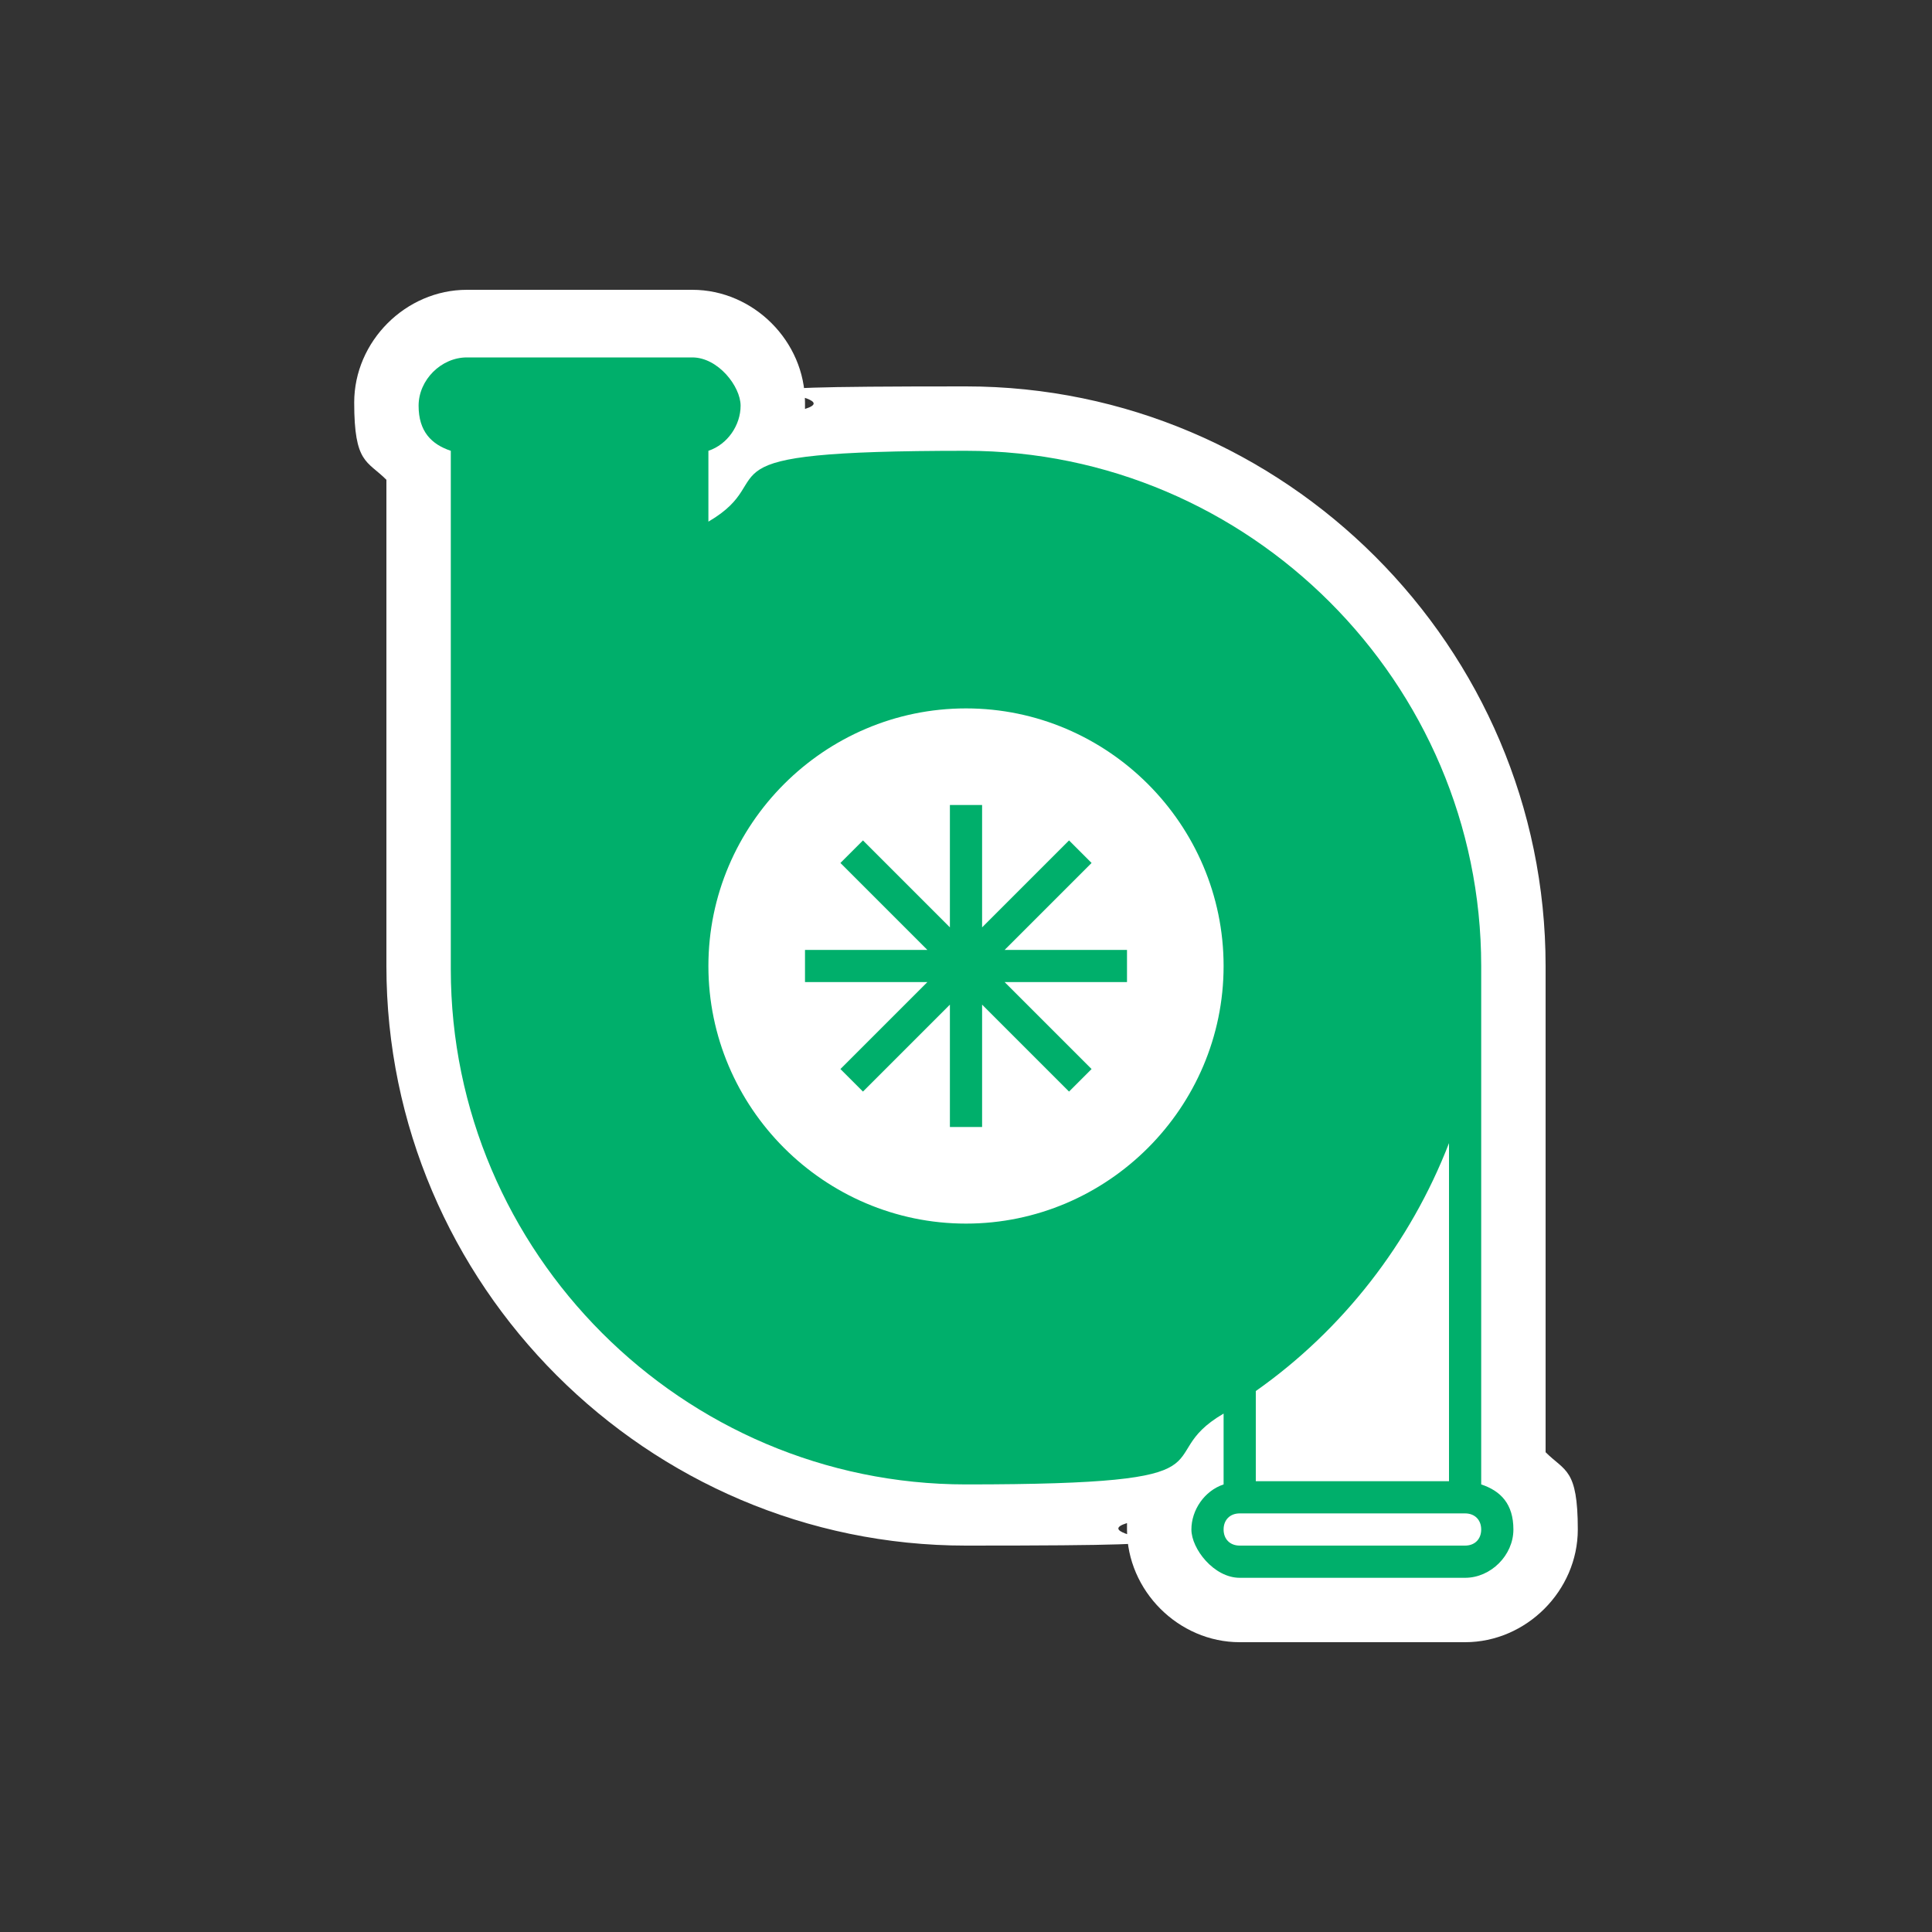 <?xml version="1.0" encoding="UTF-8"?>
<svg id="Layer_1" xmlns="http://www.w3.org/2000/svg" version="1.1" viewBox="0 0 60 60">
  <rect x="0" y="0" width="60" height="60" fill="#333333" stroke="none"/>
  <!-- Generator: Adobe Illustrator 29.5.1, SVG Export Plug-In . SVG Version: 2.1.0 Build 141)  -->
  <defs>
    <style>
      .st0 {
        fill: #fff;
      }

      .st1 {
        fill: #00af6b;
      }
    </style>
  </defs>
  <path class="st0" d="M48,30c0-9.9-8.1-18-18-18s-3.4.2-5,.7v-.2c0-1.9-1.6-3.5-3.5-3.5h-7c-1.9,0-3.5,1.6-3.5,3.5s.4,1.8,1,2.4v15.1c0,9.9,8.1,18,18,18s3.4-.2,5-.7v.2c0,1.9,1.6,3.5,3.5,3.5h7c1.9,0,3.5-1.6,3.5-3.5s-.4-1.8-1-2.4c0,0,0-15.1,0-15.1Z"/>
  <g>
    <path class="st1" d="M46,46.1v-16.1c0-8.8-7.2-16-16-16s-5.6.8-8,2.2v-2.2c.6-.2,1-.8,1-1.4s-.7-1.5-1.5-1.5h-7c-.8,0-1.5.7-1.5,1.5s.4,1.2,1,1.4v16.1c0,8.8,7.2,16,16,16s5.6-.8,8-2.2v2.2c-.6.2-1,.8-1,1.4s.7,1.5,1.5,1.5h7c.8,0,1.5-.7,1.5-1.5s-.4-1.2-1-1.4ZM30,38c-4.4,0-8-3.6-8-8s3.6-8,8-8,8,3.6,8,8-3.6,8-8,8ZM45,35.5v10.5h-6v-2.8c2.7-1.9,4.8-4.6,6-7.7ZM45.5,48h-7c-.3,0-.5-.2-.5-.5s.2-.5.5-.5h7c.3,0,.5.2.5.5s-.2.5-.5.5Z"/>
    <polygon class="st1" points="33.9 26.8 33.2 26.1 30.5 28.8 30.5 25 29.5 25 29.5 28.8 26.8 26.1 26.1 26.8 28.8 29.5 25 29.5 25 30.5 28.8 30.5 26.1 33.2 26.8 33.9 29.5 31.2 29.5 35 30.5 35 30.5 31.2 33.2 33.9 33.9 33.2 31.2 30.5 35 30.5 35 29.5 31.2 29.5 33.9 26.8"/>
  </g>
</svg>